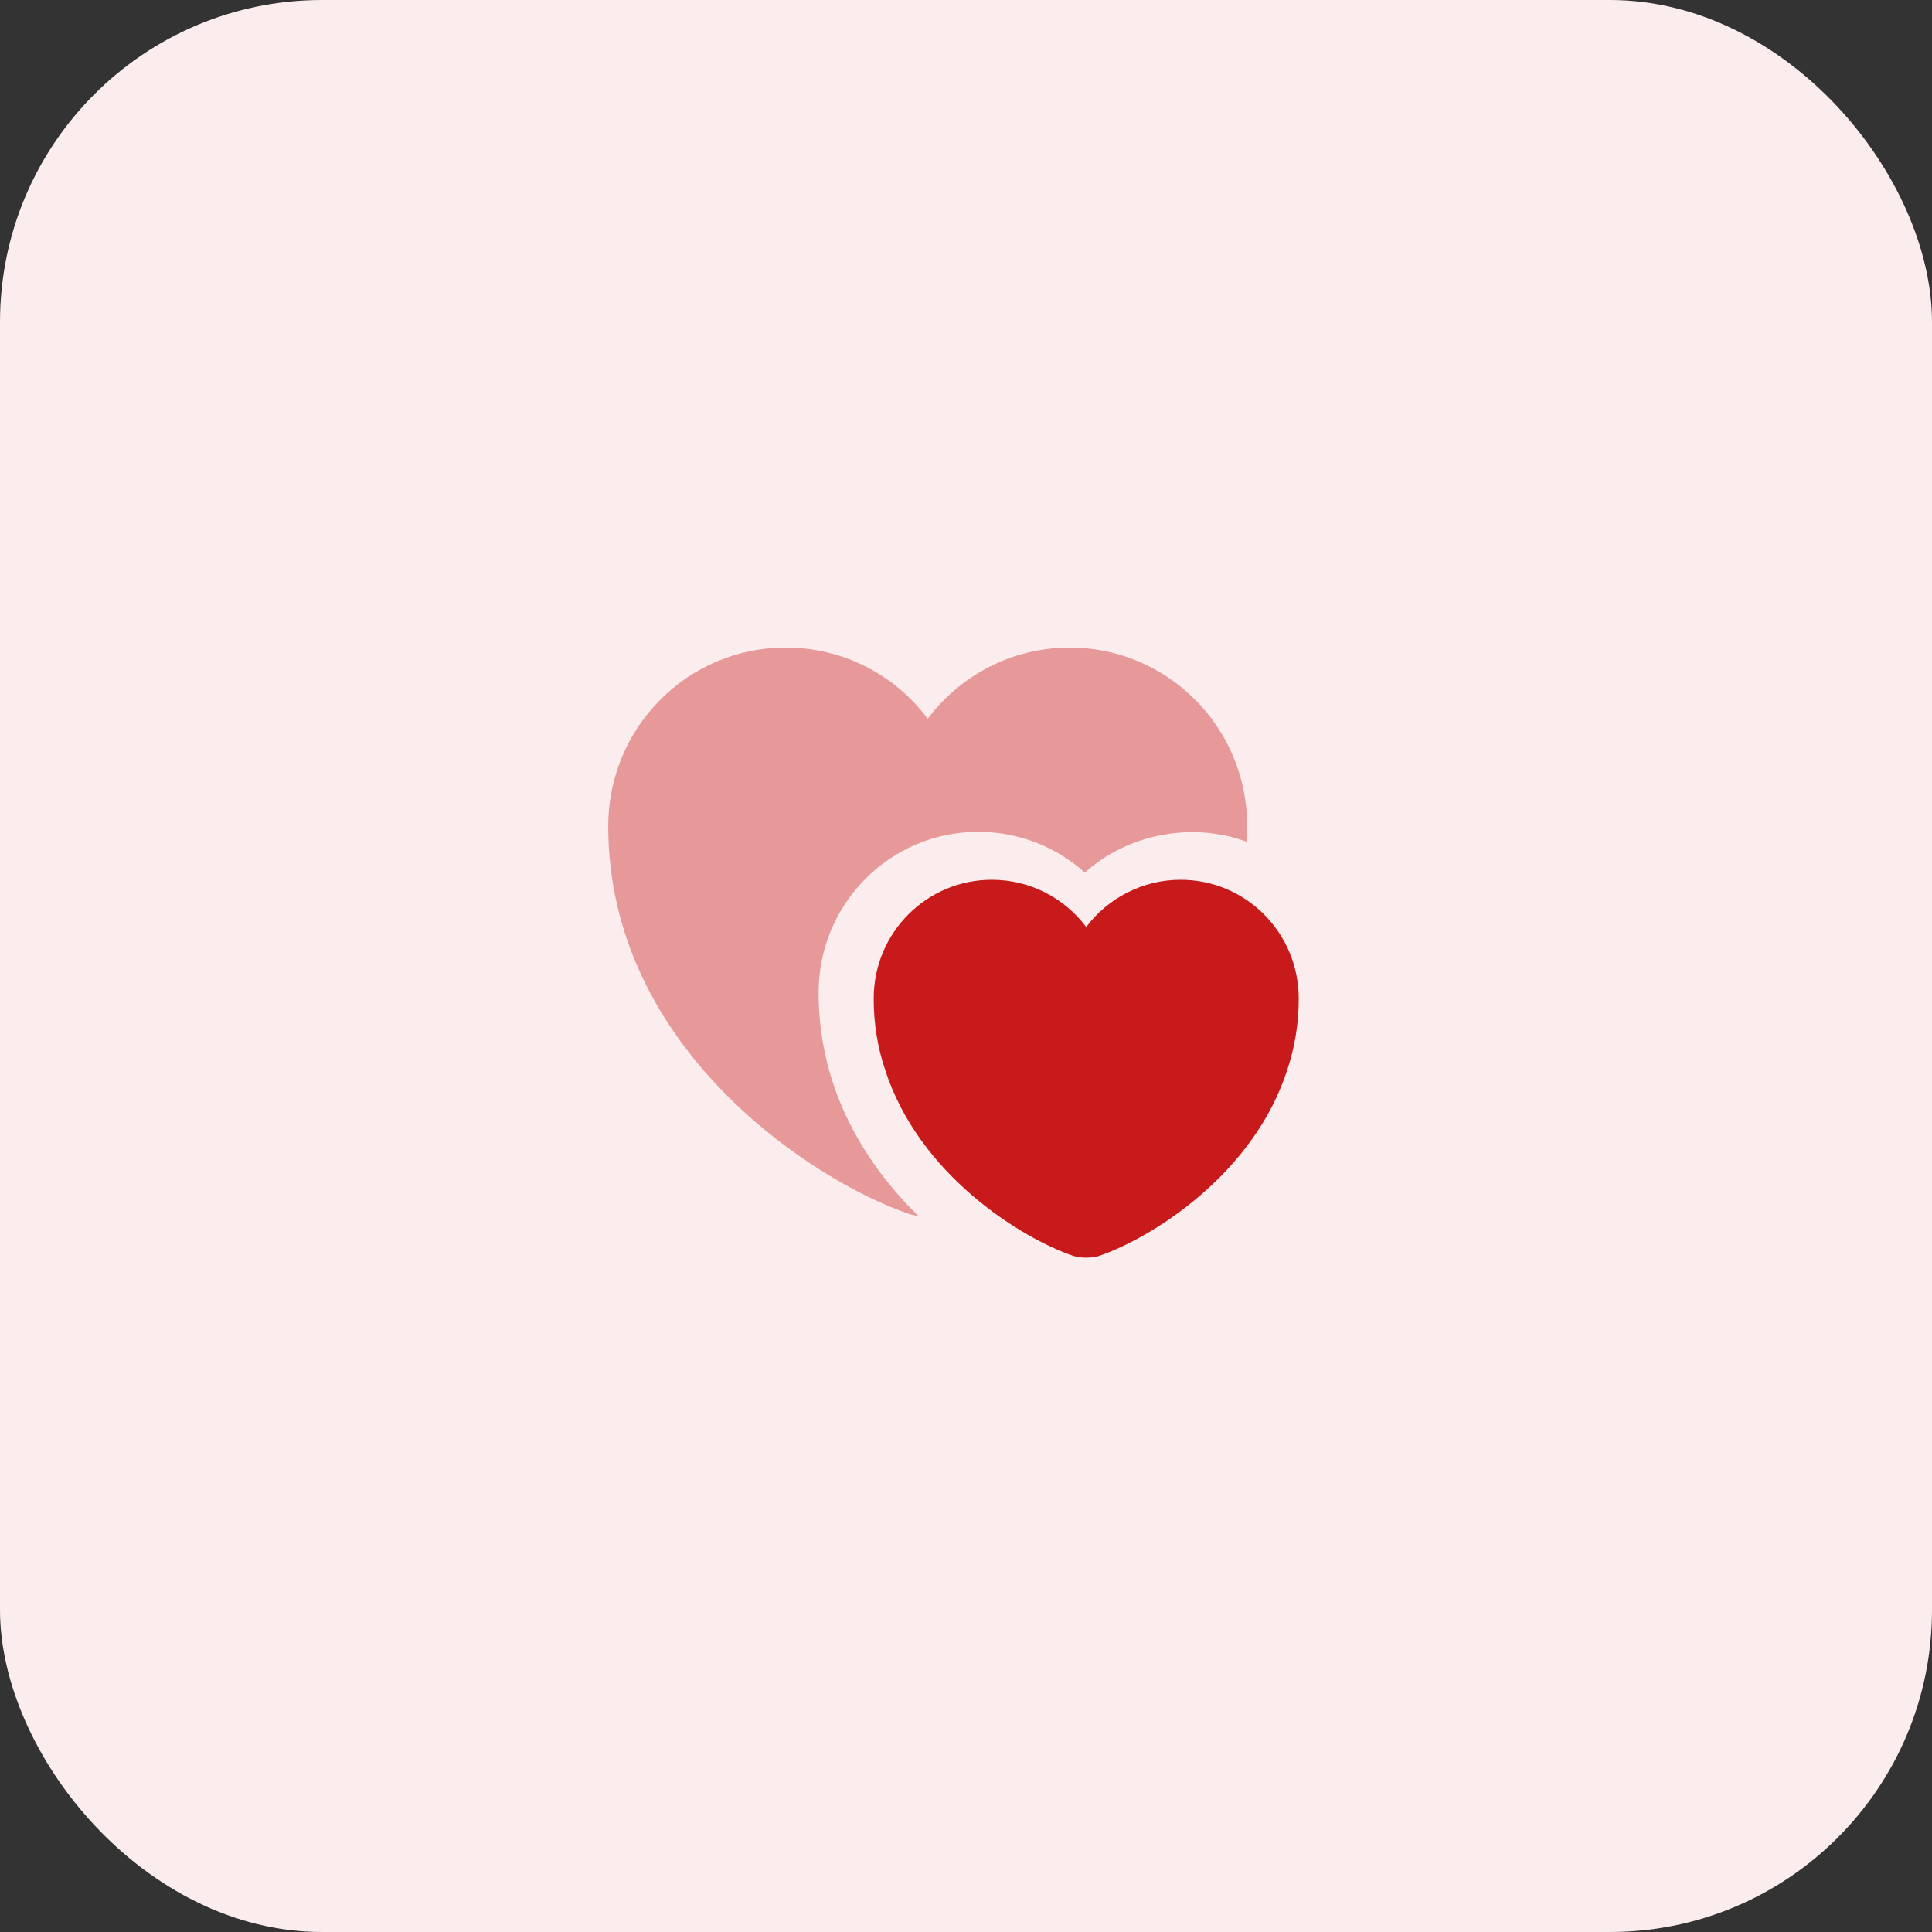 <svg xmlns="http://www.w3.org/2000/svg" width="72" height="72" viewBox="0 0 72 72" fill="none"><rect x="0" y="0" width="72" height="72" fill="#333333" stroke="none"/><rect width="72" height="72" rx="12" fill="#FBEDED"></rect><path opacity="0.4" d="M46.48 30.787C46.48 30.987 46.48 31.187 46.467 31.373C44.427 30.613 42.027 31.08 40.427 32.52C39.347 31.547 37.947 31 36.453 31C33.173 31 30.507 33.68 30.507 36.987C30.507 40.76 32.4 43.52 34.213 45.307C34.067 45.293 33.947 45.267 33.84 45.227C30.387 44.04 22.667 39.133 22.667 30.787C22.667 27.107 25.627 24.133 29.28 24.133C31.453 24.133 33.373 25.173 34.573 26.787C35.787 25.173 37.707 24.133 39.867 24.133C43.52 24.133 46.48 27.107 46.48 30.787Z" fill="#C81A1A"></path><path d="M44 32.787C42.573 32.787 41.28 33.48 40.48 34.547C39.68 33.48 38.4 32.787 36.96 32.787C34.533 32.787 32.56 34.76 32.56 37.213C32.56 38.16 32.707 39.027 32.973 39.827C34.227 43.787 38.08 46.147 39.987 46.8C40.253 46.893 40.693 46.893 40.973 46.8C42.88 46.147 46.733 43.787 47.987 39.827C48.253 39.013 48.4 38.147 48.4 37.213C48.4 34.76 46.427 32.787 44 32.787Z" fill="#C81A1A"></path></svg>